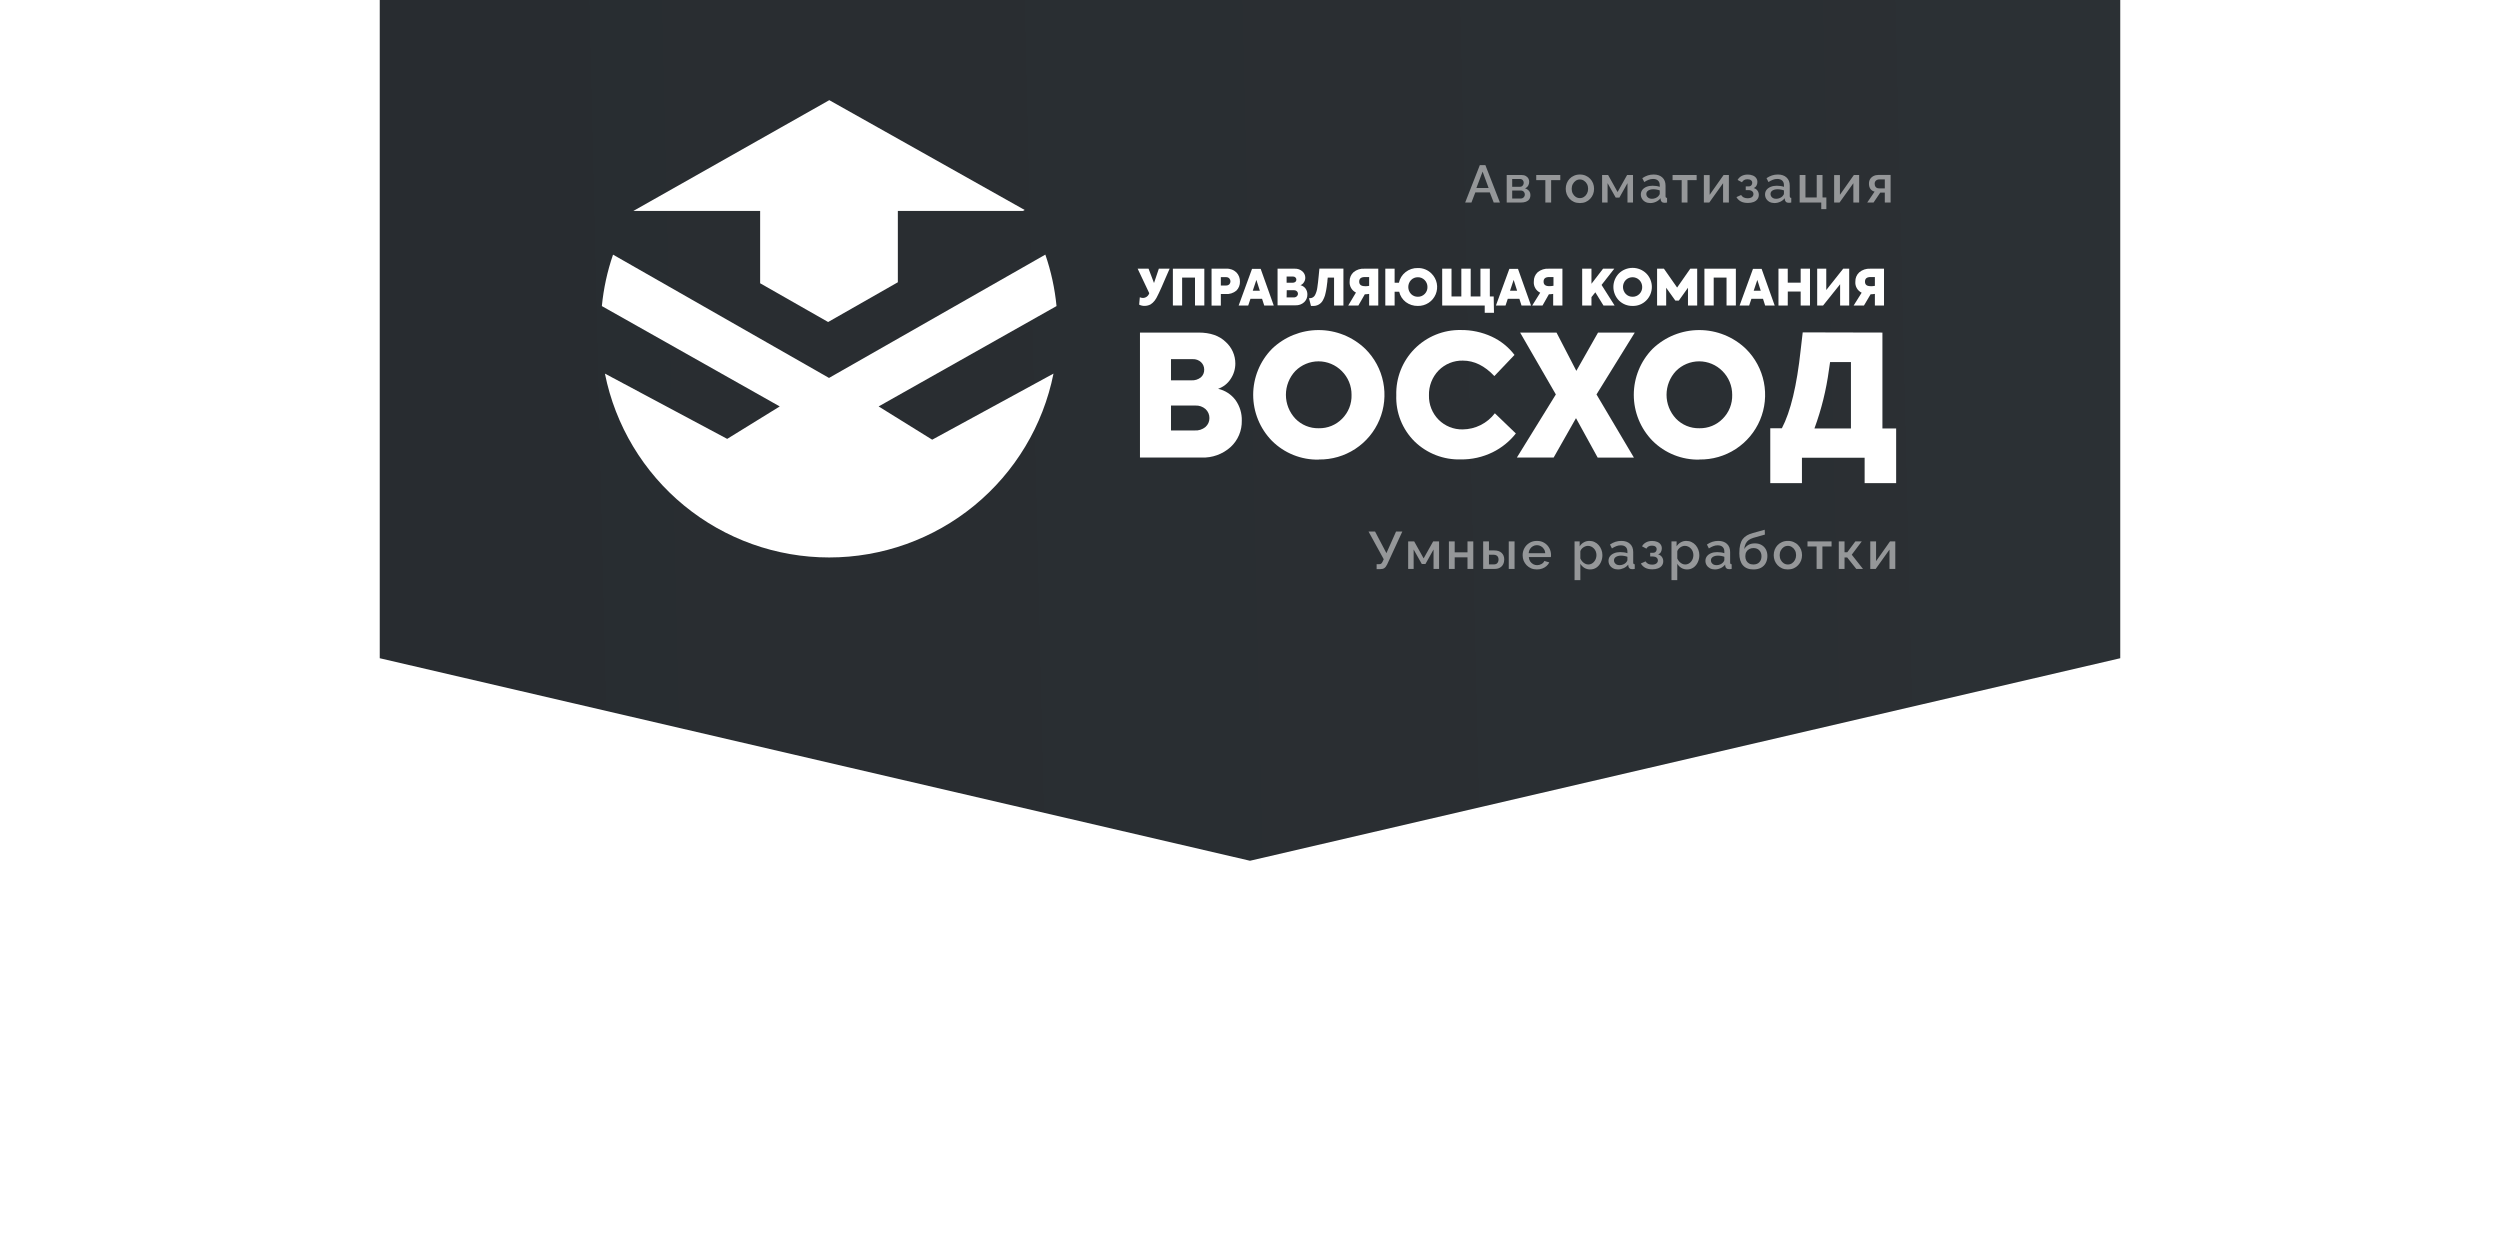 <svg width="395" height="196" viewBox="0 0 395 196" fill="none" xmlns="http://www.w3.org/2000/svg">
<g filter="url(#filter0_d_1808_544571)">
<path d="M60 0H335V104L197.5 136L60 104V0Z" fill="url(#paint0_linear_1808_544571)"/>
<g clip-path="url(#clip0_1808_544571)">
<path d="M166.93 48.361L138.823 64.217L147.286 69.471L166.453 59.029C164.814 67.221 160.387 74.592 153.926 79.888C147.465 85.184 139.369 88.078 131.015 88.078C122.661 88.078 114.564 85.184 108.103 79.888C101.642 74.592 97.216 67.221 95.576 59.029L114.896 69.343L123.2 64.217L95.094 48.361C95.362 45.592 95.955 42.865 96.86 40.235L130.984 59.714L165.164 40.228C166.069 42.859 166.661 45.586 166.93 48.355V48.361Z" fill="white"/>
<path d="M131.027 15.825L100.067 33.33H120.102V44.756L130.844 50.878L141.86 44.597V33.33H161.632L161.901 33.178L131.027 15.825Z" fill="white"/>
<path d="M192.458 61.43C193.567 61.678 194.55 62.318 195.225 63.233C195.89 64.175 196.233 65.306 196.203 66.459C196.222 67.24 196.074 68.016 195.77 68.736C195.465 69.456 195.011 70.102 194.437 70.632C193.177 71.766 191.524 72.362 189.83 72.294H180.115V52.546H189.378C191.215 52.546 192.641 53.037 193.655 54.019C194.138 54.449 194.524 54.978 194.787 55.569C195.051 56.16 195.186 56.8 195.183 57.447C195.183 58.318 194.921 59.17 194.431 59.891C193.965 60.611 193.27 61.154 192.458 61.43ZM188.443 56.744H185.016V60.092H188.229C188.774 60.129 189.312 59.961 189.739 59.622C189.911 59.469 190.047 59.281 190.138 59.069C190.229 58.858 190.272 58.63 190.264 58.4C190.267 58.179 190.223 57.961 190.137 57.758C190.051 57.555 189.924 57.372 189.763 57.221C189.585 57.058 189.377 56.933 189.151 56.851C188.924 56.769 188.684 56.733 188.443 56.744V56.744ZM185.016 68.011H188.761C189.385 68.056 190.002 67.854 190.478 67.449C190.674 67.274 190.829 67.059 190.935 66.819C191.04 66.578 191.093 66.318 191.089 66.056C191.093 65.79 191.04 65.526 190.935 65.282C190.83 65.037 190.674 64.818 190.478 64.638C190.037 64.247 189.46 64.046 188.871 64.076H185.016V68.011Z" fill="white"/>
<path d="M208.381 72.618C207.009 72.65 205.646 72.403 204.372 71.894C203.098 71.385 201.941 70.623 200.969 69.655C199.068 67.713 198.003 65.104 198.003 62.387C198.003 59.669 199.068 57.06 200.969 55.119C202.951 53.214 205.592 52.15 208.341 52.15C211.089 52.15 213.731 53.214 215.713 55.119C217.163 56.552 218.151 58.386 218.55 60.385C218.949 62.384 218.741 64.457 217.952 66.336C217.164 68.216 215.831 69.817 214.125 70.933C212.42 72.049 210.419 72.63 208.381 72.6V72.618ZM208.381 67.663C209.061 67.675 209.738 67.549 210.368 67.292C210.998 67.034 211.569 66.651 212.047 66.166C212.541 65.672 212.929 65.082 213.187 64.433C213.444 63.784 213.566 63.088 213.544 62.39C213.551 61.69 213.418 60.995 213.151 60.347C212.884 59.699 212.49 59.112 211.992 58.62C211.512 58.136 210.941 57.752 210.311 57.49C209.682 57.227 209.007 57.092 208.326 57.092C207.644 57.092 206.969 57.227 206.34 57.49C205.711 57.752 205.14 58.136 204.66 58.62C203.704 59.639 203.173 60.984 203.173 62.381C203.173 63.778 203.704 65.122 204.66 66.141C205.137 66.636 205.711 67.026 206.346 67.288C206.981 67.549 207.663 67.677 208.35 67.663H208.381Z" fill="white"/>
<path d="M230.78 72.588C229.445 72.625 228.116 72.396 226.871 71.914C225.625 71.431 224.489 70.705 223.528 69.777C222.559 68.824 221.8 67.68 221.298 66.418C220.796 65.156 220.563 63.802 220.613 62.445C220.574 61.091 220.81 59.743 221.307 58.483C221.804 57.222 222.551 56.076 223.504 55.113C224.457 54.15 225.595 53.39 226.85 52.88C228.105 52.369 229.45 52.119 230.805 52.143C232.492 52.124 234.161 52.481 235.693 53.188C237.11 53.844 238.345 54.836 239.292 56.078L236.108 59.42C234.577 57.791 232.917 56.976 231.129 56.976C230.419 56.96 229.713 57.09 229.056 57.356C228.398 57.623 227.802 58.022 227.304 58.528C226.799 59.049 226.404 59.666 226.142 60.341C225.88 61.017 225.755 61.739 225.776 62.463C225.757 63.176 225.882 63.885 226.145 64.547C226.408 65.21 226.802 65.813 227.304 66.319C227.801 66.816 228.395 67.208 229.048 67.471C229.701 67.733 230.4 67.861 231.104 67.846C232.09 67.838 233.06 67.603 233.941 67.162C234.823 66.72 235.591 66.083 236.188 65.298L239.505 68.488C238.521 69.74 237.268 70.754 235.839 71.457C234.266 72.228 232.532 72.616 230.78 72.588Z" fill="white"/>
<path d="M245.476 72.294H239.665L245.824 62.322L240.178 52.546H245.928L249.062 58.595L252.49 52.546H258.295L252.246 62.322L258.16 72.306H252.435L249.007 66.068L245.476 72.294Z" fill="white"/>
<path d="M268.516 72.618C267.145 72.649 265.782 72.403 264.508 71.894C263.234 71.384 262.077 70.623 261.105 69.654C259.204 67.713 258.139 65.104 258.139 62.387C258.139 59.669 259.204 57.06 261.105 55.119C263.087 53.214 265.73 52.15 268.48 52.15C271.229 52.15 273.872 53.214 275.855 55.119C277.306 56.553 278.295 58.39 278.693 60.392C279.092 62.394 278.881 64.469 278.089 66.351C277.296 68.232 275.959 69.832 274.248 70.946C272.538 72.06 270.533 72.636 268.492 72.6L268.516 72.618ZM268.516 67.663C269.197 67.676 269.874 67.55 270.504 67.293C271.134 67.035 271.706 66.652 272.182 66.166C272.678 65.672 273.067 65.083 273.325 64.433C273.584 63.784 273.706 63.088 273.686 62.39C273.692 61.69 273.558 60.995 273.291 60.348C273.024 59.7 272.631 59.113 272.134 58.62C271.654 58.136 271.083 57.752 270.453 57.489C269.824 57.227 269.149 57.092 268.468 57.092C267.786 57.092 267.111 57.227 266.482 57.489C265.853 57.752 265.281 58.136 264.801 58.62C263.846 59.639 263.314 60.984 263.314 62.38C263.314 63.778 263.846 65.122 264.801 66.141C265.278 66.637 265.852 67.028 266.487 67.29C267.122 67.551 267.805 67.678 268.492 67.663H268.516Z" fill="white"/>
<path d="M297.422 52.546V67.693H299.591V76.339H294.612V72.325H284.707V76.339H279.703V67.663H281.536C282.913 65.043 283.903 60.923 284.506 55.302L284.829 52.516L297.422 52.546ZM286.693 67.693H292.449V57.202H289.155L288.966 58.485C288.544 61.618 287.782 64.695 286.693 67.663V67.693Z" fill="white"/>
<path d="M180.855 48.331C180.554 48.338 180.256 48.27 179.987 48.135L180.091 46.968C180.249 47.037 180.42 47.074 180.592 47.078C180.815 47.072 181.031 46.997 181.208 46.862C181.386 46.727 181.517 46.54 181.582 46.326L179.749 42.453H181.472L182.334 44.719L183.097 42.453H184.802L184.191 43.846C183.684 45.037 183.33 45.844 183.128 46.253C183.012 46.498 182.938 46.638 182.914 46.687C182.89 46.736 182.792 46.937 182.706 47.096C182.63 47.236 182.542 47.368 182.444 47.493C182.261 47.737 182.036 47.944 181.778 48.104C181.491 48.25 181.176 48.327 180.855 48.331V48.331Z" fill="white"/>
<path d="M186.776 48.269H185.315V42.453H190.283V48.269H188.81V43.858H186.776V48.269Z" fill="white"/>
<path d="M191.426 42.453H193.735C194.036 42.433 194.337 42.478 194.619 42.583C194.902 42.688 195.158 42.852 195.373 43.064C195.735 43.452 195.929 43.968 195.911 44.499C195.919 44.76 195.874 45.02 195.778 45.263C195.683 45.505 195.539 45.726 195.355 45.911C195.117 46.111 194.843 46.261 194.547 46.355C194.252 46.448 193.94 46.482 193.632 46.455H192.892V48.288H191.426V42.453ZM192.892 45.111H193.699C193.794 45.117 193.89 45.103 193.98 45.072C194.07 45.041 194.153 44.991 194.224 44.927C194.342 44.798 194.408 44.629 194.408 44.454C194.408 44.278 194.342 44.11 194.224 43.98C194.16 43.917 194.083 43.868 193.999 43.835C193.915 43.803 193.825 43.788 193.735 43.791H192.892V45.111Z" fill="white"/>
<path d="M201.251 48.269H199.748L199.406 47.212H197.573L197.218 48.269H195.709L197.823 42.477H199.186L201.251 48.269ZM197.933 45.941H199.057L198.507 44.224L197.933 45.941Z" fill="white"/>
<path d="M205.467 45.062C205.792 45.137 206.08 45.325 206.279 45.593C206.473 45.868 206.573 46.198 206.566 46.534C206.571 46.763 206.527 46.99 206.437 47.201C206.348 47.411 206.215 47.6 206.047 47.756C205.677 48.087 205.192 48.26 204.697 48.239H201.855V42.453H204.568C205.017 42.431 205.456 42.587 205.79 42.886C205.931 43.013 206.044 43.167 206.121 43.34C206.198 43.512 206.237 43.699 206.236 43.889C206.237 44.144 206.16 44.393 206.016 44.603C205.89 44.814 205.697 44.976 205.467 45.062V45.062ZM204.293 43.693H203.285V44.671H204.226C204.386 44.683 204.545 44.635 204.672 44.536C204.723 44.491 204.763 44.435 204.789 44.373C204.815 44.311 204.828 44.243 204.825 44.176C204.826 44.111 204.814 44.048 204.788 43.989C204.763 43.93 204.726 43.877 204.678 43.834C204.627 43.785 204.566 43.748 204.5 43.724C204.434 43.7 204.364 43.689 204.293 43.693V43.693ZM203.285 46.992H204.385C204.567 47.005 204.747 46.946 204.886 46.827C204.943 46.779 204.989 46.719 205.022 46.652C205.055 46.584 205.073 46.511 205.075 46.436C205.078 46.359 205.064 46.282 205.034 46.21C205.005 46.139 204.961 46.074 204.904 46.021C204.841 45.964 204.766 45.92 204.686 45.891C204.605 45.863 204.519 45.851 204.434 45.856H203.304L203.285 46.992Z" fill="white"/>
<path d="M207.458 48.337H207.134L206.822 47.115H206.951C207.12 47.117 207.286 47.073 207.432 46.987C207.578 46.9 207.696 46.776 207.775 46.626C207.969 46.243 208.093 45.83 208.142 45.404C208.191 45.049 208.228 44.793 208.246 44.622L208.356 43.571L208.466 42.44H212.26V48.269H210.782V43.864H209.786L209.731 44.334C209.731 44.402 209.731 44.573 209.676 44.854L209.621 45.312C209.584 45.569 209.56 45.74 209.541 45.813L209.45 46.247C209.401 46.473 209.364 46.626 209.34 46.699C209.257 46.955 209.151 47.203 209.022 47.438C208.874 47.721 208.648 47.956 208.371 48.115C208.093 48.274 207.777 48.351 207.458 48.337V48.337Z" fill="white"/>
<path d="M215.597 42.453H217.766V48.27H216.324V46.437C216.098 46.473 215.869 46.494 215.64 46.498L214.626 48.27H213.019L214.241 46.223C213.914 46.065 213.644 45.811 213.466 45.496C213.288 45.18 213.211 44.818 213.245 44.457C213.236 44.186 213.286 43.916 213.391 43.666C213.497 43.416 213.655 43.192 213.856 43.009C214.342 42.605 214.966 42.406 215.597 42.453ZM215.664 45.227C215.885 45.225 216.106 45.205 216.324 45.166V43.773H215.658C215.047 43.773 214.754 44.011 214.754 44.493C214.754 44.976 215.059 45.215 215.664 45.215V45.227Z" fill="white"/>
<path d="M224.016 42.349C224.418 42.339 224.816 42.411 225.188 42.562C225.56 42.712 225.898 42.937 226.179 43.222C226.605 43.642 226.895 44.181 227.012 44.767C227.128 45.354 227.066 45.962 226.833 46.513C226.6 47.064 226.207 47.532 225.705 47.858C225.203 48.183 224.615 48.349 224.016 48.337C223.333 48.351 222.663 48.136 222.116 47.725C221.589 47.32 221.219 46.743 221.071 46.094H220.35V48.269H218.878V42.453H220.35V44.67H221.029C221.168 44.01 221.536 43.419 222.067 43.002C222.619 42.56 223.31 42.328 224.016 42.349V42.349ZM224.016 46.888C224.217 46.893 224.417 46.856 224.603 46.78C224.789 46.705 224.957 46.592 225.098 46.449C225.243 46.304 225.357 46.131 225.433 45.941C225.508 45.751 225.544 45.547 225.538 45.343C225.54 45.138 225.501 44.936 225.423 44.747C225.346 44.558 225.231 44.387 225.086 44.243C224.947 44.1 224.781 43.988 224.597 43.912C224.413 43.836 224.215 43.799 224.016 43.803C223.816 43.8 223.618 43.838 223.433 43.915C223.248 43.991 223.08 44.105 222.941 44.249C222.663 44.547 222.508 44.941 222.508 45.349C222.508 45.757 222.663 46.15 222.941 46.449C223.081 46.591 223.248 46.704 223.433 46.779C223.618 46.855 223.817 46.892 224.016 46.888V46.888Z" fill="white"/>
<path d="M236.048 49.424H234.587V48.269H227.866V42.453H229.339V46.84H230.891V42.453H232.369V46.84H233.909V42.453H235.394V46.84H236.005L236.048 49.424Z" fill="white"/>
<path d="M241.9 48.269H240.397L240.061 47.212H238.228L237.874 48.269H236.358L238.479 42.477H239.841L241.9 48.269ZM238.582 45.941H239.707L239.157 44.224L238.582 45.941Z" fill="white"/>
<path d="M244.693 42.453H246.862V48.269H245.402V46.436C245.177 46.473 244.951 46.493 244.723 46.498L243.721 48.269H242.09L243.355 46.247C243.021 46.09 242.745 45.834 242.565 45.513C242.384 45.192 242.308 44.823 242.346 44.457C242.339 44.186 242.389 43.916 242.495 43.666C242.6 43.416 242.758 43.192 242.957 43.009C243.444 42.61 244.065 42.411 244.693 42.453V42.453ZM244.79 45.214C245.012 45.213 245.233 45.192 245.45 45.153V43.772H244.784C244.173 43.772 243.886 44.011 243.886 44.493C243.886 44.976 244.179 45.214 244.79 45.214Z" fill="white"/>
<path d="M255.105 48.269H253.345L252.062 46.186L251.451 46.944V48.269H249.984V42.453H251.451V44.836L253.284 42.453H255.056L253.046 45.019L255.105 48.269Z" fill="white"/>
<path d="M257.945 48.337C257.546 48.345 257.15 48.273 256.779 48.125C256.409 47.977 256.072 47.756 255.788 47.475C255.229 46.904 254.915 46.136 254.915 45.337C254.915 44.537 255.229 43.769 255.788 43.198C256.367 42.637 257.142 42.323 257.948 42.323C258.755 42.323 259.529 42.637 260.108 43.198C260.675 43.765 260.994 44.534 260.994 45.337C260.994 46.139 260.675 46.908 260.108 47.475C259.826 47.759 259.488 47.982 259.116 48.13C258.744 48.278 258.345 48.349 257.945 48.337ZM257.945 46.889C258.146 46.893 258.345 46.856 258.531 46.78C258.717 46.705 258.886 46.592 259.027 46.449C259.172 46.304 259.286 46.131 259.361 45.941C259.437 45.751 259.473 45.547 259.467 45.343C259.467 44.931 259.305 44.535 259.014 44.243C258.729 43.96 258.344 43.801 257.942 43.801C257.54 43.801 257.155 43.96 256.87 44.243C256.587 44.539 256.43 44.933 256.43 45.343C256.43 45.752 256.587 46.146 256.87 46.443C257.008 46.586 257.175 46.699 257.359 46.776C257.542 46.852 257.74 46.891 257.939 46.889H257.945Z" fill="white"/>
<path d="M263.255 48.269H261.819V42.453H262.901L264.984 45.434L267.062 42.453H268.155V48.269H266.701V45.465L265.253 47.493H264.703L263.255 45.465V48.269Z" fill="white"/>
<path d="M270.764 48.269H269.298V42.453H274.265V48.269H272.793V43.858H270.764V48.269Z" fill="white"/>
<path d="M280.4 48.269H278.891L278.555 47.212H276.722L276.368 48.269H274.858L276.972 42.477H278.335L280.4 48.269ZM277.082 45.941H278.201L277.657 44.224L277.082 45.941Z" fill="white"/>
<path d="M282.464 48.269H280.998V42.453H282.464V44.664H284.505V42.453H285.978V48.269H284.505V46.064H282.471L282.464 48.269Z" fill="white"/>
<path d="M288.049 48.269H287.114V42.453H288.55V45.825L291.226 42.453H292.173V48.269H290.738V44.909L288.049 48.269Z" fill="white"/>
<path d="M295.504 42.453H297.673V48.269H296.231V46.436C296.007 46.473 295.78 46.493 295.553 46.498L294.508 48.269H292.877L294.142 46.247C293.815 46.09 293.544 45.836 293.366 45.521C293.188 45.205 293.111 44.842 293.146 44.481C293.138 44.21 293.189 43.941 293.294 43.691C293.399 43.441 293.557 43.217 293.757 43.033C294.243 42.623 294.869 42.415 295.504 42.453V42.453ZM295.578 45.227C295.797 45.224 296.016 45.204 296.231 45.166V43.772H295.565C294.954 43.772 294.667 44.011 294.667 44.493C294.667 44.976 294.942 45.214 295.553 45.214L295.578 45.227Z" fill="white"/>
<path opacity="0.5" d="M233.811 26.093H234.692L236.989 32H236.007L235.383 30.394H233.103L232.488 32H231.498L233.811 26.093ZM235.2 29.704L234.251 27.116L233.27 29.704H235.2ZM238.06 32V27.649H240.39C240.667 27.649 240.895 27.701 241.072 27.807C241.255 27.907 241.391 28.037 241.48 28.198C241.569 28.353 241.613 28.525 241.613 28.714C241.613 28.952 241.557 29.163 241.447 29.346C241.336 29.529 241.172 29.668 240.956 29.762C241.205 29.834 241.408 29.962 241.563 30.145C241.724 30.322 241.804 30.552 241.804 30.835C241.804 31.09 241.743 31.307 241.621 31.484C241.499 31.656 241.324 31.787 241.097 31.875C240.875 31.958 240.615 32 240.315 32H238.06ZM238.926 31.368H240.29C240.407 31.368 240.512 31.34 240.606 31.285C240.706 31.224 240.784 31.146 240.839 31.052C240.895 30.952 240.922 30.846 240.922 30.735C240.922 30.613 240.895 30.505 240.839 30.411C240.789 30.317 240.717 30.242 240.623 30.186C240.534 30.131 240.429 30.103 240.307 30.103H238.926V31.368ZM238.926 29.512H240.157C240.273 29.512 240.376 29.485 240.465 29.429C240.554 29.368 240.623 29.288 240.673 29.188C240.723 29.088 240.748 28.983 240.748 28.872C240.748 28.711 240.695 28.572 240.59 28.456C240.484 28.339 240.346 28.281 240.174 28.281H238.926V29.512ZM244.165 32V28.456H242.725V27.649H246.527V28.456H245.08V32H244.165ZM249.624 32.083C249.28 32.083 248.973 32.025 248.701 31.909C248.429 31.787 248.193 31.62 247.994 31.409C247.799 31.198 247.65 30.96 247.544 30.694C247.439 30.422 247.386 30.134 247.386 29.828C247.386 29.523 247.439 29.235 247.544 28.963C247.65 28.692 247.799 28.453 247.994 28.248C248.193 28.037 248.429 27.873 248.701 27.757C248.978 27.635 249.286 27.574 249.624 27.574C249.963 27.574 250.268 27.635 250.539 27.757C250.817 27.873 251.053 28.037 251.247 28.248C251.446 28.453 251.599 28.692 251.704 28.963C251.81 29.235 251.862 29.523 251.862 29.828C251.862 30.134 251.81 30.422 251.704 30.694C251.599 30.96 251.446 31.198 251.247 31.409C251.053 31.62 250.817 31.787 250.539 31.909C250.268 32.025 249.963 32.083 249.624 32.083ZM248.326 29.837C248.326 30.114 248.385 30.364 248.501 30.586C248.618 30.808 248.773 30.982 248.967 31.11C249.161 31.237 249.38 31.301 249.624 31.301C249.863 31.301 250.079 31.237 250.273 31.11C250.473 30.977 250.631 30.799 250.747 30.577C250.864 30.35 250.922 30.1 250.922 29.828C250.922 29.551 250.864 29.302 250.747 29.08C250.631 28.858 250.473 28.683 250.273 28.556C250.079 28.422 249.863 28.356 249.624 28.356C249.38 28.356 249.161 28.422 248.967 28.556C248.773 28.689 248.618 28.866 248.501 29.088C248.385 29.304 248.326 29.554 248.326 29.837ZM253.132 32V27.649H254.08L255.578 30.336L257.084 27.649H258.015V32H257.142V28.938L255.861 31.226H255.286L253.997 28.938V32H253.132ZM259.253 30.727C259.253 30.45 259.331 30.209 259.486 30.003C259.647 29.793 259.866 29.632 260.143 29.521C260.42 29.404 260.742 29.346 261.108 29.346C261.302 29.346 261.499 29.36 261.699 29.388C261.904 29.415 262.084 29.46 262.24 29.521V29.246C262.24 28.941 262.148 28.703 261.965 28.531C261.782 28.359 261.519 28.273 261.175 28.273C260.931 28.273 260.701 28.317 260.484 28.406C260.268 28.489 260.038 28.608 259.794 28.764L259.486 28.148C259.774 27.954 260.063 27.81 260.351 27.715C260.645 27.621 260.953 27.574 261.275 27.574C261.857 27.574 262.315 27.729 262.647 28.04C262.986 28.345 263.155 28.78 263.155 29.346V30.968C263.155 31.074 263.172 31.149 263.205 31.193C263.244 31.237 263.307 31.262 263.396 31.268V32C263.313 32.017 263.238 32.028 263.172 32.033C263.105 32.039 263.05 32.042 263.005 32.042C262.811 32.042 262.664 31.994 262.564 31.9C262.464 31.806 262.406 31.695 262.39 31.567L262.365 31.318C262.176 31.562 261.935 31.75 261.641 31.884C261.347 32.017 261.05 32.083 260.751 32.083C260.462 32.083 260.204 32.025 259.977 31.909C259.749 31.787 259.572 31.623 259.444 31.418C259.317 31.212 259.253 30.982 259.253 30.727ZM262.023 30.993C262.09 30.921 262.143 30.849 262.182 30.777C262.22 30.705 262.24 30.641 262.24 30.586V30.086C262.084 30.025 261.921 29.981 261.749 29.953C261.577 29.92 261.408 29.903 261.241 29.903C260.909 29.903 260.637 29.97 260.426 30.103C260.221 30.236 260.118 30.419 260.118 30.652C260.118 30.78 260.151 30.902 260.218 31.018C260.29 31.135 260.39 31.229 260.518 31.301C260.651 31.373 260.814 31.409 261.008 31.409C261.208 31.409 261.399 31.37 261.583 31.293C261.766 31.215 261.913 31.115 262.023 30.993ZM265.706 32V28.456H264.266V27.649H268.069V28.456H266.621V32H265.706ZM269.21 32V27.657H270.126V30.777L272.33 27.649H273.162V32H272.247V28.947L270.067 32H269.21ZM276.169 32.067C275.726 32.067 275.351 31.986 275.046 31.825C274.747 31.659 274.517 31.431 274.356 31.143L275.096 30.81C275.191 30.971 275.324 31.099 275.496 31.193C275.668 31.282 275.876 31.326 276.12 31.326C276.414 31.326 276.641 31.265 276.802 31.143C276.963 31.021 277.043 30.86 277.043 30.66C277.043 30.477 276.977 30.331 276.843 30.22C276.71 30.103 276.522 30.042 276.278 30.037H275.828V29.454H276.294C276.405 29.454 276.502 29.429 276.585 29.379C276.669 29.329 276.732 29.263 276.777 29.18C276.827 29.091 276.852 28.991 276.852 28.88C276.852 28.714 276.788 28.581 276.66 28.481C276.538 28.375 276.353 28.323 276.103 28.323C275.887 28.323 275.709 28.364 275.57 28.447C275.432 28.525 275.318 28.642 275.229 28.797L274.539 28.431C274.683 28.165 274.894 27.957 275.171 27.807C275.448 27.657 275.773 27.582 276.145 27.582C276.438 27.582 276.699 27.629 276.927 27.724C277.16 27.812 277.34 27.945 277.467 28.123C277.6 28.295 277.667 28.508 277.667 28.764C277.667 28.963 277.62 29.152 277.526 29.329C277.431 29.501 277.284 29.629 277.085 29.712C277.351 29.79 277.551 29.926 277.684 30.12C277.822 30.308 277.892 30.533 277.892 30.794C277.892 31.06 277.817 31.29 277.667 31.484C277.523 31.673 277.32 31.817 277.06 31.917C276.799 32.017 276.502 32.067 276.169 32.067ZM278.877 30.727C278.877 30.45 278.954 30.209 279.11 30.003C279.271 29.793 279.49 29.632 279.767 29.521C280.044 29.404 280.366 29.346 280.732 29.346C280.926 29.346 281.123 29.36 281.323 29.388C281.528 29.415 281.708 29.46 281.864 29.521V29.246C281.864 28.941 281.772 28.703 281.589 28.531C281.406 28.359 281.143 28.273 280.799 28.273C280.555 28.273 280.324 28.317 280.108 28.406C279.892 28.489 279.662 28.608 279.418 28.764L279.11 28.148C279.398 27.954 279.687 27.81 279.975 27.715C280.269 27.621 280.577 27.574 280.898 27.574C281.481 27.574 281.938 27.729 282.271 28.04C282.61 28.345 282.779 28.78 282.779 29.346V30.968C282.779 31.074 282.795 31.149 282.829 31.193C282.867 31.237 282.931 31.262 283.02 31.268V32C282.937 32.017 282.862 32.028 282.795 32.033C282.729 32.039 282.673 32.042 282.629 32.042C282.435 32.042 282.288 31.994 282.188 31.9C282.088 31.806 282.03 31.695 282.013 31.567L281.988 31.318C281.8 31.562 281.559 31.75 281.265 31.884C280.971 32.017 280.674 32.083 280.374 32.083C280.086 32.083 279.828 32.025 279.601 31.909C279.373 31.787 279.196 31.623 279.068 31.418C278.941 31.212 278.877 30.982 278.877 30.727ZM281.647 30.993C281.714 30.921 281.767 30.849 281.805 30.777C281.844 30.705 281.864 30.641 281.864 30.586V30.086C281.708 30.025 281.545 29.981 281.373 29.953C281.201 29.92 281.032 29.903 280.865 29.903C280.532 29.903 280.261 29.97 280.05 30.103C279.845 30.236 279.742 30.419 279.742 30.652C279.742 30.78 279.775 30.902 279.842 31.018C279.914 31.135 280.014 31.229 280.141 31.301C280.274 31.373 280.438 31.409 280.632 31.409C280.832 31.409 281.023 31.37 281.206 31.293C281.389 31.215 281.536 31.115 281.647 30.993ZM287.758 33.04V32H284.347V27.649H285.262V31.201H287.042V27.649H287.957V31.201H288.565V33.04H287.758ZM289.793 32V27.657H290.708V30.777L292.913 27.649H293.745V32H292.83V28.947L290.65 32H289.793ZM295.021 32L296.186 30.278C295.914 30.211 295.698 30.073 295.537 29.862C295.376 29.651 295.296 29.368 295.296 29.013C295.296 28.741 295.357 28.503 295.479 28.298C295.607 28.092 295.784 27.932 296.012 27.815C296.239 27.699 296.502 27.64 296.802 27.64H298.715V32H297.8V30.427H297.085L296.02 32H295.021ZM296.893 29.762H297.8V28.348H296.952C296.719 28.348 296.533 28.411 296.394 28.539C296.261 28.666 296.195 28.833 296.195 29.038C296.195 29.243 296.253 29.415 296.369 29.554C296.491 29.693 296.666 29.762 296.893 29.762Z" fill="white"/>
<path opacity="0.5" d="M217.507 89.921V89.139H217.931C218.07 89.139 218.175 89.106 218.248 89.039C218.32 88.972 218.389 88.873 218.456 88.74L218.63 88.357L216.226 83.981H217.258L219.055 87.4L220.577 83.981H221.567L219.171 89.18C219.038 89.452 218.891 89.644 218.73 89.755C218.575 89.865 218.361 89.921 218.09 89.921H217.507ZM222.49 89.888V85.536H223.438L224.936 88.224L226.442 85.536H227.373V89.888H226.5V86.826L225.219 89.114H224.645L223.355 86.826V89.888H222.49ZM228.927 89.888V85.536H229.842V87.267H231.864V85.536H232.779V89.888H231.864V88.057H229.842V89.888H228.927ZM234.341 89.888V85.536H235.256V86.967H236.08C236.596 86.967 236.989 87.098 237.261 87.359C237.533 87.619 237.669 87.963 237.669 88.39C237.669 88.678 237.611 88.936 237.494 89.164C237.378 89.391 237.206 89.569 236.978 89.696C236.757 89.824 236.479 89.888 236.146 89.888H234.341ZM235.256 89.18H236.005C236.188 89.18 236.335 89.147 236.446 89.081C236.557 89.009 236.637 88.914 236.687 88.798C236.743 88.676 236.77 88.545 236.77 88.407C236.77 88.268 236.745 88.143 236.695 88.032C236.646 87.916 236.562 87.824 236.446 87.758C236.335 87.686 236.185 87.65 235.997 87.65H235.256V89.18ZM238.384 89.888V85.545H239.3V89.888H238.384ZM242.832 89.971C242.493 89.971 242.185 89.913 241.908 89.796C241.636 89.674 241.4 89.51 241.201 89.305C241.001 89.094 240.846 88.856 240.735 88.59C240.63 88.318 240.577 88.03 240.577 87.725C240.577 87.314 240.671 86.94 240.86 86.601C241.048 86.257 241.312 85.983 241.65 85.778C241.988 85.567 242.385 85.462 242.84 85.462C243.295 85.462 243.686 85.567 244.013 85.778C244.346 85.983 244.604 86.255 244.787 86.593C244.97 86.931 245.061 87.295 245.061 87.683C245.061 87.749 245.058 87.813 245.053 87.874C245.047 87.93 245.042 87.977 245.036 88.016H241.55C241.567 88.271 241.636 88.496 241.758 88.69C241.886 88.878 242.047 89.028 242.241 89.139C242.435 89.244 242.643 89.297 242.865 89.297C243.109 89.297 243.339 89.236 243.555 89.114C243.777 88.992 243.927 88.831 244.005 88.631L244.787 88.856C244.692 89.067 244.548 89.258 244.354 89.43C244.165 89.597 243.941 89.73 243.68 89.829C243.419 89.924 243.137 89.971 242.832 89.971ZM241.525 87.408H244.154C244.138 87.159 244.066 86.94 243.938 86.751C243.816 86.557 243.658 86.407 243.464 86.302C243.275 86.191 243.064 86.135 242.832 86.135C242.604 86.135 242.393 86.191 242.199 86.302C242.011 86.407 241.855 86.557 241.733 86.751C241.611 86.94 241.542 87.159 241.525 87.408ZM251.25 89.971C250.9 89.971 250.592 89.888 250.326 89.721C250.06 89.555 249.849 89.339 249.694 89.072V91.66H248.779V85.536H249.586V86.319C249.752 86.058 249.968 85.85 250.234 85.695C250.501 85.539 250.797 85.462 251.125 85.462C251.424 85.462 251.699 85.522 251.948 85.645C252.198 85.761 252.414 85.925 252.597 86.135C252.78 86.346 252.922 86.588 253.022 86.859C253.127 87.126 253.18 87.408 253.18 87.708C253.18 88.124 253.097 88.504 252.93 88.848C252.769 89.192 252.542 89.466 252.248 89.671C251.959 89.871 251.627 89.971 251.25 89.971ZM250.95 89.189C251.144 89.189 251.319 89.147 251.474 89.064C251.635 88.981 251.771 88.87 251.882 88.731C251.998 88.593 252.087 88.434 252.148 88.257C252.209 88.079 252.24 87.897 252.24 87.708C252.24 87.508 252.206 87.32 252.14 87.142C252.073 86.965 251.976 86.809 251.849 86.676C251.727 86.543 251.582 86.438 251.416 86.36C251.255 86.282 251.078 86.244 250.883 86.244C250.767 86.244 250.645 86.266 250.517 86.31C250.39 86.355 250.271 86.415 250.16 86.493C250.049 86.571 249.952 86.662 249.868 86.768C249.785 86.873 249.727 86.984 249.694 87.1V88.24C249.771 88.418 249.874 88.579 250.002 88.723C250.129 88.862 250.276 88.975 250.442 89.064C250.609 89.147 250.778 89.189 250.95 89.189ZM254.144 88.615C254.144 88.337 254.222 88.096 254.377 87.891C254.538 87.68 254.757 87.519 255.034 87.408C255.312 87.292 255.633 87.234 256 87.234C256.194 87.234 256.391 87.248 256.59 87.275C256.795 87.303 256.976 87.347 257.131 87.408V87.134C257.131 86.829 257.04 86.59 256.857 86.418C256.673 86.246 256.41 86.16 256.066 86.16C255.822 86.16 255.592 86.205 255.376 86.293C255.159 86.377 254.929 86.496 254.685 86.651L254.377 86.036C254.666 85.841 254.954 85.697 255.242 85.603C255.536 85.509 255.844 85.462 256.166 85.462C256.748 85.462 257.206 85.617 257.539 85.927C257.877 86.233 258.046 86.668 258.046 87.234V88.856C258.046 88.961 258.063 89.036 258.096 89.081C258.135 89.125 258.199 89.15 258.288 89.156V89.888C258.204 89.904 258.129 89.915 258.063 89.921C257.996 89.927 257.941 89.929 257.896 89.929C257.702 89.929 257.555 89.882 257.456 89.788C257.356 89.694 257.297 89.583 257.281 89.455L257.256 89.206C257.067 89.45 256.826 89.638 256.532 89.771C256.238 89.904 255.941 89.971 255.642 89.971C255.353 89.971 255.095 89.913 254.868 89.796C254.641 89.674 254.463 89.51 254.336 89.305C254.208 89.1 254.144 88.87 254.144 88.615ZM256.915 88.881C256.981 88.809 257.034 88.737 257.073 88.665C257.112 88.593 257.131 88.529 257.131 88.473V87.974C256.976 87.913 256.812 87.869 256.64 87.841C256.468 87.808 256.299 87.791 256.133 87.791C255.8 87.791 255.528 87.858 255.317 87.991C255.112 88.124 255.009 88.307 255.009 88.54C255.009 88.668 255.043 88.79 255.109 88.906C255.181 89.022 255.281 89.117 255.409 89.189C255.542 89.261 255.706 89.297 255.9 89.297C256.099 89.297 256.291 89.258 256.474 89.18C256.657 89.103 256.804 89.003 256.915 88.881ZM261.07 89.954C260.626 89.954 260.252 89.874 259.947 89.713C259.647 89.547 259.417 89.319 259.256 89.031L259.997 88.698C260.091 88.859 260.224 88.986 260.396 89.081C260.568 89.169 260.776 89.214 261.02 89.214C261.314 89.214 261.542 89.153 261.702 89.031C261.863 88.909 261.944 88.748 261.944 88.548C261.944 88.365 261.877 88.218 261.744 88.107C261.611 87.991 261.422 87.93 261.178 87.924H260.729V87.342H261.195C261.306 87.342 261.403 87.317 261.486 87.267C261.569 87.217 261.633 87.15 261.677 87.067C261.727 86.978 261.752 86.879 261.752 86.768C261.752 86.601 261.689 86.468 261.561 86.368C261.439 86.263 261.253 86.21 261.004 86.21C260.787 86.21 260.61 86.252 260.471 86.335C260.332 86.413 260.219 86.529 260.13 86.685L259.439 86.319C259.584 86.052 259.794 85.844 260.072 85.695C260.349 85.545 260.674 85.47 261.045 85.47C261.339 85.47 261.6 85.517 261.827 85.611C262.06 85.7 262.24 85.833 262.368 86.011C262.501 86.183 262.568 86.396 262.568 86.651C262.568 86.851 262.521 87.04 262.426 87.217C262.332 87.389 262.185 87.516 261.985 87.6C262.252 87.677 262.451 87.813 262.584 88.007C262.723 88.196 262.792 88.421 262.792 88.681C262.792 88.948 262.717 89.178 262.568 89.372C262.423 89.56 262.221 89.705 261.96 89.805C261.7 89.904 261.403 89.954 261.07 89.954ZM266.565 89.971C266.215 89.971 265.907 89.888 265.641 89.721C265.375 89.555 265.164 89.339 265.009 89.072V91.66H264.094V85.536H264.901V86.319C265.067 86.058 265.283 85.85 265.55 85.695C265.816 85.539 266.112 85.462 266.44 85.462C266.739 85.462 267.014 85.522 267.263 85.645C267.513 85.761 267.729 85.925 267.912 86.135C268.095 86.346 268.237 86.588 268.337 86.859C268.442 87.126 268.495 87.408 268.495 87.708C268.495 88.124 268.412 88.504 268.245 88.848C268.084 89.192 267.857 89.466 267.563 89.671C267.274 89.871 266.942 89.971 266.565 89.971ZM266.265 89.189C266.459 89.189 266.634 89.147 266.789 89.064C266.95 88.981 267.086 88.87 267.197 88.731C267.313 88.593 267.402 88.434 267.463 88.257C267.524 88.079 267.555 87.897 267.555 87.708C267.555 87.508 267.521 87.32 267.455 87.142C267.388 86.965 267.291 86.809 267.164 86.676C267.042 86.543 266.897 86.438 266.731 86.36C266.57 86.282 266.393 86.244 266.198 86.244C266.082 86.244 265.96 86.266 265.832 86.31C265.705 86.355 265.586 86.415 265.475 86.493C265.364 86.571 265.267 86.662 265.183 86.768C265.1 86.873 265.042 86.984 265.009 87.1V88.24C265.086 88.418 265.189 88.579 265.317 88.723C265.444 88.862 265.591 88.975 265.758 89.064C265.924 89.147 266.093 89.189 266.265 89.189ZM269.459 88.615C269.459 88.337 269.537 88.096 269.692 87.891C269.853 87.68 270.072 87.519 270.349 87.408C270.627 87.292 270.949 87.234 271.315 87.234C271.509 87.234 271.706 87.248 271.905 87.275C272.111 87.303 272.291 87.347 272.446 87.408V87.134C272.446 86.829 272.355 86.59 272.172 86.418C271.988 86.246 271.725 86.16 271.381 86.16C271.137 86.16 270.907 86.205 270.691 86.293C270.474 86.377 270.244 86.496 270 86.651L269.692 86.036C269.981 85.841 270.269 85.697 270.557 85.603C270.851 85.509 271.159 85.462 271.481 85.462C272.063 85.462 272.521 85.617 272.854 85.927C273.192 86.233 273.361 86.668 273.361 87.234V88.856C273.361 88.961 273.378 89.036 273.411 89.081C273.45 89.125 273.514 89.15 273.603 89.156V89.888C273.519 89.904 273.444 89.915 273.378 89.921C273.311 89.927 273.256 89.929 273.212 89.929C273.017 89.929 272.87 89.882 272.771 89.788C272.671 89.694 272.612 89.583 272.596 89.455L272.571 89.206C272.382 89.45 272.141 89.638 271.847 89.771C271.553 89.904 271.256 89.971 270.957 89.971C270.668 89.971 270.41 89.913 270.183 89.796C269.956 89.674 269.778 89.51 269.651 89.305C269.523 89.1 269.459 88.87 269.459 88.615ZM272.23 88.881C272.296 88.809 272.349 88.737 272.388 88.665C272.427 88.593 272.446 88.529 272.446 88.473V87.974C272.291 87.913 272.127 87.869 271.955 87.841C271.783 87.808 271.614 87.791 271.448 87.791C271.115 87.791 270.843 87.858 270.632 87.991C270.427 88.124 270.325 88.307 270.325 88.54C270.325 88.668 270.358 88.79 270.424 88.906C270.496 89.022 270.596 89.117 270.724 89.189C270.857 89.261 271.021 89.297 271.215 89.297C271.414 89.297 271.606 89.258 271.789 89.18C271.972 89.103 272.119 89.003 272.23 88.881ZM277.034 89.971C276.307 89.971 275.756 89.752 275.378 89.314C275.001 88.875 274.813 88.249 274.813 87.433C274.813 86.901 274.857 86.452 274.946 86.085C275.04 85.714 275.176 85.409 275.353 85.17C275.537 84.932 275.761 84.738 276.027 84.588C276.299 84.433 276.613 84.308 276.968 84.214L278.823 83.698L278.856 84.463L277.034 84.979C276.746 85.068 276.499 85.184 276.294 85.328C276.094 85.473 275.936 85.661 275.819 85.894C275.703 86.122 275.625 86.41 275.586 86.759C275.742 86.477 275.964 86.255 276.252 86.094C276.54 85.933 276.882 85.853 277.275 85.853C277.68 85.853 278.03 85.939 278.324 86.111C278.618 86.277 278.845 86.51 279.006 86.809C279.167 87.109 279.247 87.453 279.247 87.841C279.247 88.263 279.161 88.634 278.989 88.956C278.823 89.272 278.573 89.522 278.24 89.705C277.913 89.882 277.511 89.971 277.034 89.971ZM277.034 89.189C277.439 89.189 277.752 89.07 277.974 88.831C278.202 88.593 278.315 88.276 278.315 87.883C278.315 87.505 278.202 87.198 277.974 86.959C277.752 86.715 277.439 86.593 277.034 86.593C276.796 86.593 276.579 86.646 276.385 86.751C276.191 86.851 276.038 86.998 275.928 87.192C275.817 87.381 275.761 87.611 275.761 87.883C275.761 88.138 275.811 88.365 275.911 88.565C276.011 88.759 276.155 88.912 276.344 89.022C276.532 89.133 276.762 89.189 277.034 89.189ZM282.485 89.971C282.141 89.971 281.833 89.913 281.561 89.796C281.29 89.674 281.054 89.508 280.854 89.297C280.66 89.086 280.51 88.848 280.405 88.582C280.3 88.31 280.247 88.021 280.247 87.716C280.247 87.411 280.3 87.123 280.405 86.851C280.51 86.579 280.66 86.341 280.854 86.135C281.054 85.925 281.29 85.761 281.561 85.645C281.839 85.522 282.147 85.462 282.485 85.462C282.823 85.462 283.128 85.522 283.4 85.645C283.677 85.761 283.913 85.925 284.107 86.135C284.307 86.341 284.46 86.579 284.565 86.851C284.67 87.123 284.723 87.411 284.723 87.716C284.723 88.021 284.67 88.31 284.565 88.582C284.46 88.848 284.307 89.086 284.107 89.297C283.913 89.508 283.677 89.674 283.4 89.796C283.128 89.913 282.823 89.971 282.485 89.971ZM281.187 87.725C281.187 88.002 281.245 88.251 281.362 88.473C281.478 88.695 281.634 88.87 281.828 88.998C282.022 89.125 282.241 89.189 282.485 89.189C282.723 89.189 282.94 89.125 283.134 88.998C283.334 88.864 283.492 88.687 283.608 88.465C283.725 88.238 283.783 87.988 283.783 87.716C283.783 87.439 283.725 87.189 283.608 86.967C283.492 86.746 283.334 86.571 283.134 86.443C282.94 86.31 282.723 86.244 282.485 86.244C282.241 86.244 282.022 86.31 281.828 86.443C281.634 86.576 281.478 86.754 281.362 86.976C281.245 87.192 281.187 87.442 281.187 87.725ZM287.024 89.888V86.343H285.585V85.536H289.387V86.343H287.939V89.888H287.024ZM290.529 89.888V85.536H291.435V87.259H291.868L293.149 85.536H294.164L292.575 87.641L294.347 89.888H293.291L291.86 88.082H291.435V89.888H290.529ZM295.504 89.888V85.545H296.419V88.665L298.624 85.536H299.455V89.888H298.54V86.834L296.361 89.888H295.504Z" fill="white"/>
</g>
</g>
<defs>
<filter id="filter0_d_1808_544571" x="0" y="-60" width="395" height="256" filterUnits="userSpaceOnUse" color-interpolation-filters="sRGB">
<feFlood flood-opacity="0" result="BackgroundImageFix"/>
<feColorMatrix in="SourceAlpha" type="matrix" values="0 0 0 0 0 0 0 0 0 0 0 0 0 0 0 0 0 0 127 0" result="hardAlpha"/>
<feOffset/>
<feGaussianBlur stdDeviation="30"/>
<feComposite in2="hardAlpha" operator="out"/>
<feColorMatrix type="matrix" values="0 0 0 0 0 0 0 0 0 0 0 0 0 0 0 0 0 0 0.25 0"/>
<feBlend mode="normal" in2="BackgroundImageFix" result="effect1_dropShadow_1808_544571"/>
<feBlend mode="normal" in="SourceGraphic" in2="effect1_dropShadow_1808_544571" result="shape"/>
</filter>
<linearGradient id="paint0_linear_1808_544571" x1="60" y1="54" x2="335" y2="47.5" gradientUnits="userSpaceOnUse">
<stop stop-color="#282C30"/>
<stop offset="1" stop-color="#2B3034"/>
</linearGradient>
<clipPath id="clip0_1808_544571">
<rect width="233.82" height="103.92" fill="white" transform="translate(80.43)"/>
</clipPath>
</defs>
</svg>
